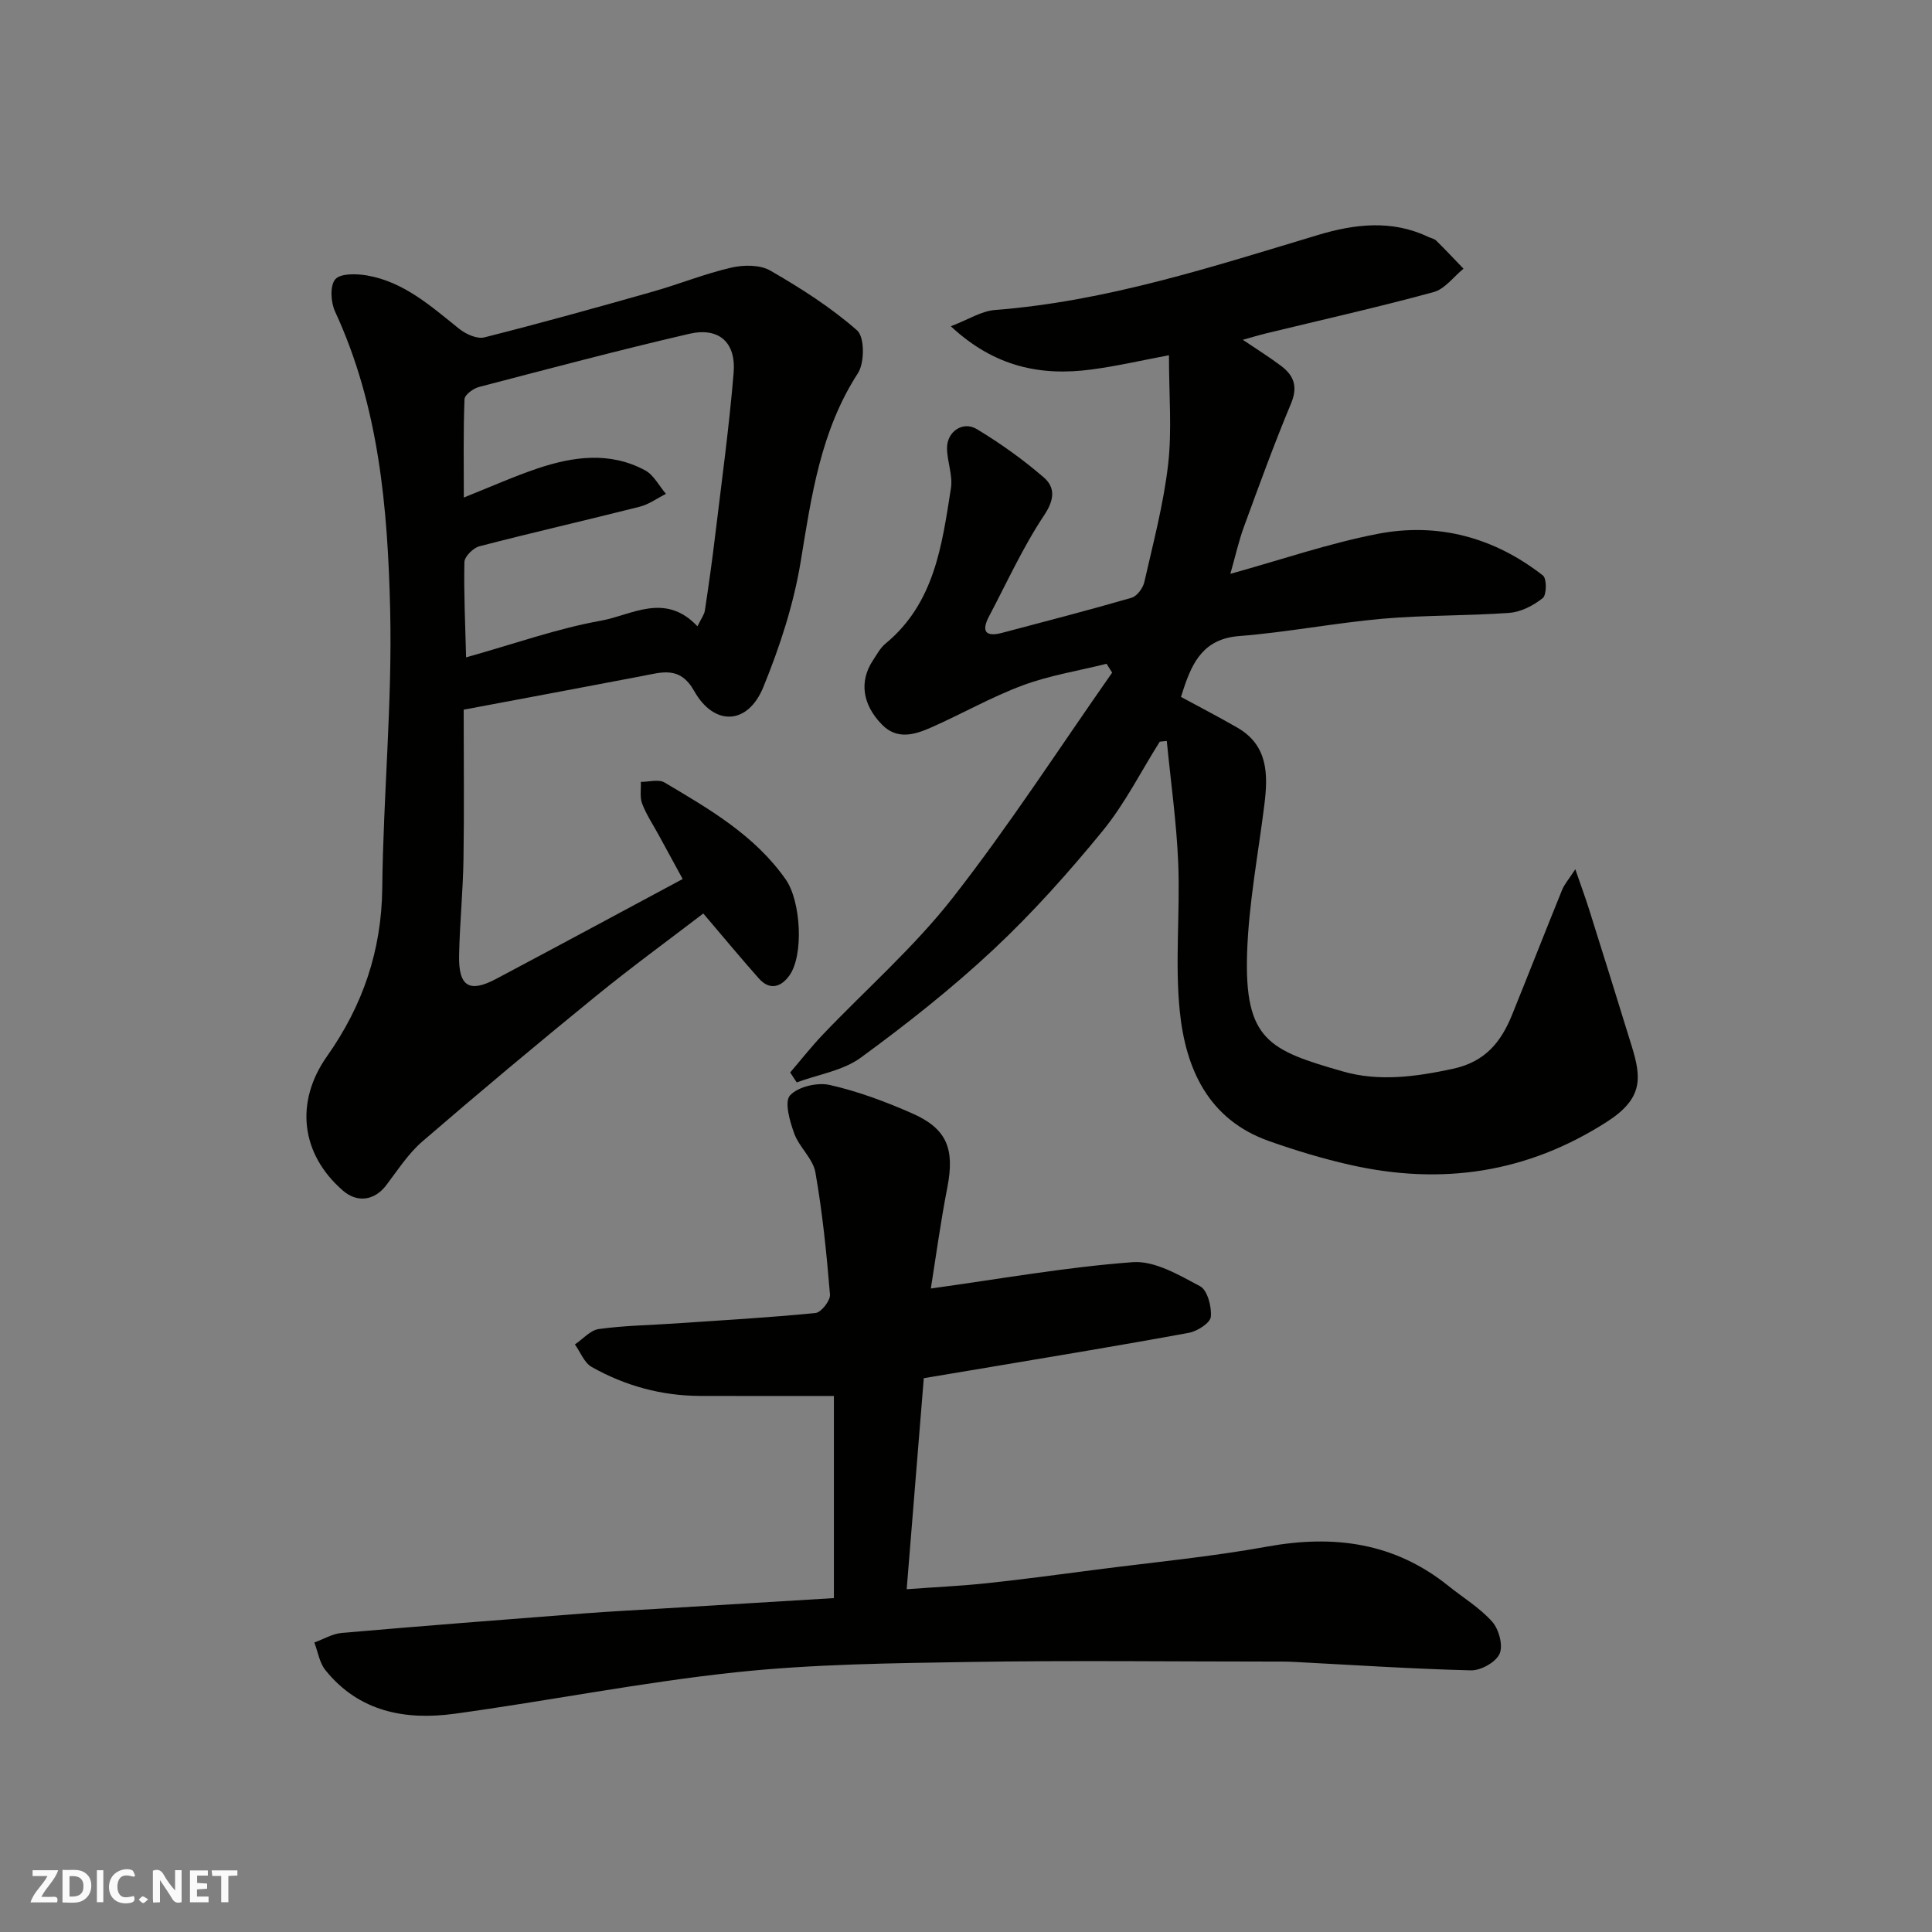 <svg enable-background="new 0 0 400 400" viewBox="0 0 400 400" xmlns="http://www.w3.org/2000/svg"><rect x="0" y="0" width="400" height="400" fill="#808080" stroke="none"/><g fill="#fafafb"><path d="m37.59 393.81c-.92.31-1.52.05-2-.78-.7-1.2-1.52-2.34-2.47-3.78v4.59c-.55.03-.95.05-1.41.07-.03-.37-.06-.64-.06-.91 0-1.91 0-3.81 0-5.7 1.13-.41 1.77-.03 2.29.91.62 1.11 1.38 2.14 2.31 3.19v-4.2h1.35v6.61z"/><path d="m12.94 393.88v-6.75c1.9.19 3.93-.54 5.37 1.29.8 1.01.78 2.88.03 3.97-1.37 1.97-3.4 1.51-5.4 1.49m1.45-1.22c2.04.12 2.92-.58 2.89-2.21-.03-1.51-.98-2.19-2.89-2z"/><path d="m11.81 393.87h-5.49c.68-2.18 2.47-3.48 3.51-5.45h-3.08v-1.21h5.29c-.71 2.13-2.44 3.48-3.47 5.51.86 0 1.63.04 2.39-.01.79-.05 1.14.21.85 1.16"/><path d="m39.33 393.86v-6.61h3.7v1.07h-2.22v1.52c.68.04 1.34.09 2.07.13v1.07c-.72.05-1.38.09-2.1.14v1.48h2.4v1.19h-3.85z"/><path d="m27.71 388.56c-1.15-.3-2.46-.61-3.1.64-.37.73-.41 1.93-.06 2.67.63 1.35 1.99.93 3.17.68.35.94-.01 1.32-.93 1.46-1.62.25-3.05-.27-3.76-1.48-.73-1.24-.6-3.03.31-4.17.88-1.11 2.71-1.7 4-1.16.32.13.44.74.65 1.12-.1.08-.19.16-.28.24"/><path d="m49.15 387.24v1.07c-.59.02-1.17.05-1.87.08v5.44h-1.48v-5.44h-1.85c-.05-.4-.08-.73-.13-1.15z"/><path d="m20.06 387.21h1.33v6.62h-1.33z"/><path d="m30.68 393.25c-.49.38-.8.79-1.05.76-.32-.05-.6-.45-.9-.7.26-.24.51-.64.8-.67.29-.04.62.3 1.15.61"/></g><path d="m240.11 153.56c-3.9 6.19-7.22 12.85-11.82 18.47-7.04 8.61-14.52 16.99-22.63 24.58-8.61 8.05-17.93 15.41-27.45 22.37-3.7 2.7-8.8 3.47-13.26 5.12-.45-.69-.9-1.37-1.35-2.06 2.24-2.61 4.37-5.33 6.74-7.82 8.98-9.42 18.9-18.1 26.88-28.3 11.73-15 22.1-31.06 33.04-46.66-.39-.61-.78-1.22-1.16-1.83-5.81 1.45-11.8 2.4-17.37 4.47-6.53 2.43-12.65 5.95-19.05 8.76-3.34 1.47-6.96 2.55-10.07-.63-4.08-4.17-4.73-8.97-1.9-13.27.81-1.22 1.53-2.61 2.63-3.51 10.14-8.37 11.69-20.37 13.54-32.16.42-2.64-.78-5.5-.81-8.27-.04-3.44 3.26-5.74 6.2-3.96 4.87 2.94 9.56 6.29 13.86 10.01 2.31 2.01 2.24 4.52.08 7.76-4.4 6.6-7.72 13.93-11.44 20.98-1.61 3.05-.77 4.33 2.68 3.42 8.96-2.37 17.93-4.69 26.83-7.27 1.13-.33 2.36-2 2.64-3.25 1.84-8.08 3.98-16.16 4.93-24.36.81-7.08.17-14.33.17-22.6-5.65 1.06-10.81 2.26-16.03 2.95-10.49 1.4-20.1-.52-29.13-8.95 3.64-1.39 6.32-3.15 9.12-3.37 23.15-1.79 44.99-8.95 67.01-15.56 7.4-2.22 15.15-3.17 22.63.39.58.28 1.32.39 1.75.82 1.92 1.89 3.76 3.86 5.63 5.8-2.05 1.67-3.87 4.22-6.2 4.85-11.45 3.12-23.04 5.72-34.58 8.52-1.52.37-3.01.82-4.91 1.35 2.88 1.95 5.51 3.58 7.96 5.43 2.63 1.99 3.47 4.28 2.03 7.75-3.51 8.4-6.62 16.97-9.75 25.52-1.1 3-1.79 6.15-2.82 9.76 10.61-2.94 20.42-6.33 30.51-8.28 12.49-2.42 24.14.74 34.22 8.63.8.63.77 4.01-.04 4.66-1.92 1.53-4.48 2.88-6.88 3.06-8.74.65-17.55.45-26.28 1.22-9.93.88-19.78 2.81-29.72 3.59-7.25.57-9.63 5.28-11.51 10.98-.21.62-.4 1.25-.52 1.62 3.86 2.09 7.79 4.13 11.62 6.33 6.4 3.67 6.43 9.66 5.65 15.93-1.27 10.24-3.24 20.45-3.58 30.72-.6 18.12 4.63 20.19 19.79 24.55 7.49 2.16 15.14 1.12 22.84-.54 6.68-1.45 9.95-5.55 12.23-11.18 3.48-8.6 6.86-17.24 10.35-25.84.47-1.17 1.36-2.17 2.74-4.29 1.15 3.34 2.05 5.77 2.83 8.23 2.98 9.46 5.94 18.92 8.85 28.39 2.02 6.56 2.41 10.82-5.13 15.66-16.58 10.64-34.26 13.19-53.14 8.93-5.68-1.28-11.3-2.98-16.79-4.92-12.65-4.46-17.32-15.03-18.52-27-1.01-10.09.1-20.38-.31-30.56-.35-8.45-1.55-16.86-2.37-25.28-.52.03-.99.09-1.46.14z" fill="#010100"/><path d="m96 146.93c0 10.86.12 20.94-.04 31.01-.11 6.6-.77 13.19-.91 19.8-.14 6.5 2.08 7.89 7.67 4.93 12.69-6.73 25.34-13.56 38.62-20.68-1.61-2.96-3.29-6.03-4.96-9.1-1.17-2.15-2.55-4.21-3.42-6.47-.52-1.35-.22-3.01-.28-4.54 1.66.01 3.68-.6 4.91.13 9.28 5.51 18.68 10.92 25.1 20.09 3.12 4.45 3.79 15.71.7 19.93-1.75 2.39-4.06 3.03-6.26.57-3.8-4.28-7.45-8.7-11.52-13.47-7.12 5.45-14.88 11.11-22.32 17.17-12.09 9.85-24.06 19.86-35.86 30.04-2.93 2.53-5.1 5.95-7.48 9.07-2.42 3.16-5.97 3.67-8.93 1.11-8.76-7.58-10.01-18.35-3.31-27.84 7.35-10.41 11.29-21.8 11.43-34.77.21-19.2 2.09-38.41 1.64-57.58-.5-21.07-2.3-42.17-11.41-61.83-.89-1.92-1.09-5.35.04-6.67 1.07-1.26 4.39-1.17 6.57-.8 7.68 1.33 13.28 6.4 19.12 11.07 1.37 1.09 3.67 2.13 5.18 1.75 11.66-2.94 23.24-6.17 34.81-9.45 5.47-1.55 10.78-3.71 16.3-4.99 2.56-.59 5.95-.62 8.09.61 6.31 3.64 12.54 7.61 17.98 12.39 1.56 1.37 1.56 6.71.16 8.86-7.73 11.95-9.61 25.37-11.84 38.97-1.46 8.88-4.33 17.68-7.75 26.04-3.21 7.84-10.17 8.13-14.31.78-2.96-5.25-6.71-3.86-10.84-3.08-11.82 2.26-23.66 4.47-36.88 6.95zm48.4-17.26c.76-1.57 1.4-2.39 1.54-3.28.78-5.17 1.51-10.35 2.13-15.53 1.35-11.22 2.89-22.42 3.82-33.68.52-6.34-3.08-9.49-9.22-8.06-14.57 3.38-29.03 7.22-43.5 11-1.19.31-2.97 1.62-3 2.53-.26 6.7-.14 13.42-.14 20.36 5.51-2.2 10.26-4.33 15.17-5.99 7.45-2.52 15.07-3.57 22.37.36 1.79.97 2.89 3.22 4.31 4.87-1.82.91-3.54 2.19-5.47 2.67-11.03 2.79-22.13 5.32-33.15 8.18-1.28.33-3.08 2.12-3.11 3.27-.14 6.49.18 12.98.35 19.73 10.09-2.83 18.89-5.98 27.95-7.6 6.34-1.14 13.23-5.96 19.95 1.17z" fill="#010100"/><path d="m192.72 266.77c14.27-1.97 27.98-4.43 41.79-5.45 4.54-.34 9.58 2.65 13.94 4.97 1.53.81 2.44 4.24 2.24 6.34-.12 1.27-2.79 2.99-4.53 3.31-13.63 2.52-27.32 4.76-40.99 7.07-4.51.76-9.03 1.51-13.91 2.33-1.16 14.24-2.32 28.62-3.54 43.69 5.99-.44 11.35-.68 16.67-1.25 7.49-.8 14.96-1.81 22.43-2.78 11.85-1.54 23.78-2.66 35.52-4.79 13.81-2.51 26.37-.85 37.53 8.13 3.06 2.46 6.53 4.55 9.09 7.44 1.38 1.56 2.28 4.92 1.51 6.63-.78 1.74-3.89 3.47-5.93 3.42-12.21-.3-24.41-1.12-36.62-1.75-1.5-.08-3-.07-4.5-.07-20.83 0-41.67-.26-62.5.08-16.21.26-32.49.43-48.59 2.14-19.48 2.07-38.76 5.92-58.18 8.58-10.21 1.4-19.83-.38-26.78-9.03-1.23-1.53-1.55-3.79-2.29-5.72 1.89-.68 3.74-1.81 5.67-1.98 16.73-1.45 33.47-2.75 50.21-4.04 5.43-.42 10.87-.69 16.3-1.02 11.69-.71 23.37-1.42 35.39-2.15 0-14.18 0-28.24 0-41.85-9.28 0-18.48.02-27.68-.01-8.01-.02-15.53-2.09-22.46-5.99-1.55-.87-2.34-3.08-3.48-4.67 1.65-1.11 3.19-2.95 4.96-3.19 5.21-.72 10.51-.79 15.78-1.15 9.7-.66 19.41-1.21 29.09-2.17 1.16-.12 3.08-2.58 2.98-3.81-.7-8.46-1.55-16.95-3.02-25.3-.5-2.84-3.34-5.2-4.38-8.04-.92-2.53-2.08-6.56-.88-7.89 1.64-1.81 5.66-2.75 8.23-2.17 5.82 1.31 11.53 3.45 17.02 5.86 7.27 3.18 8.87 7.38 7.33 15.34-1.4 7.16-2.38 14.42-3.42 20.94z" fill="#010100"/></svg>